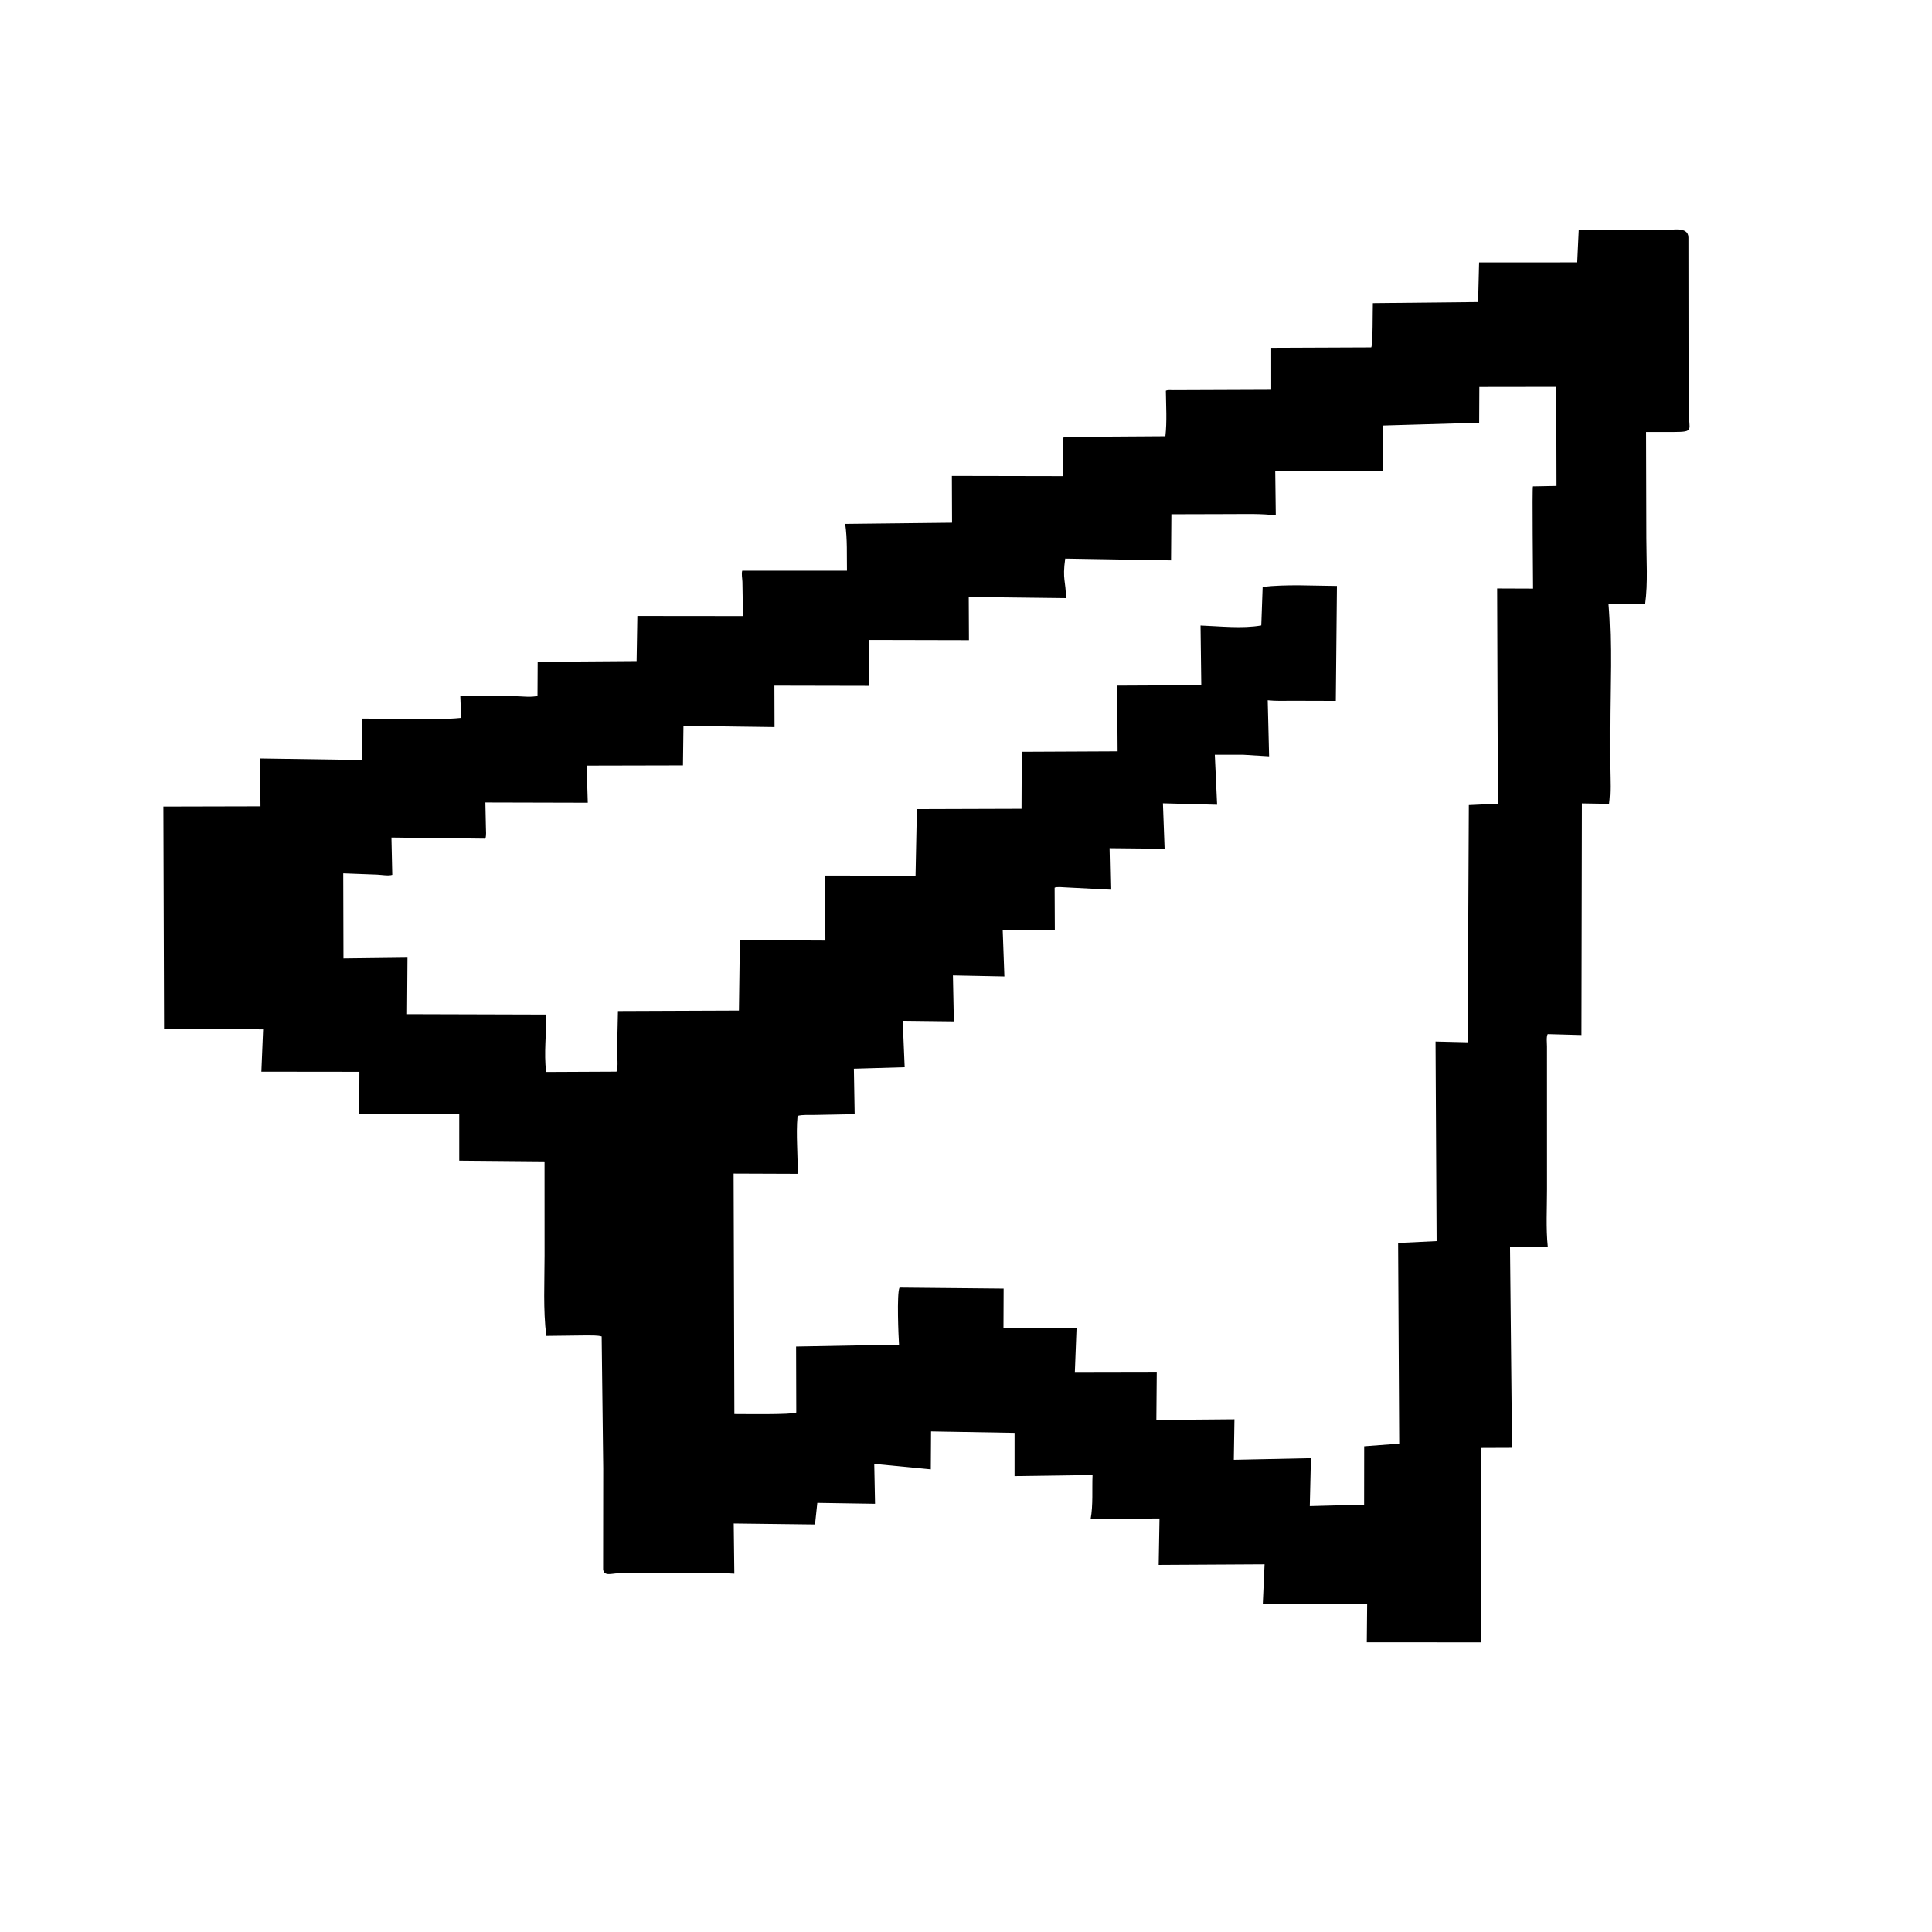 <?xml version="1.0" encoding="utf-8" ?>
<svg xmlns="http://www.w3.org/2000/svg" xmlns:xlink="http://www.w3.org/1999/xlink" width="1600" height="1600">
	<path d="M1307.45 190.516L1377 190.721C1383.72 190.764 1398.14 186.859 1398.31 196.647L1398.45 341.016C1398.88 356.547 1403.28 357.719 1386.18 357.792L1363.22 357.788L1363.46 445.78C1363.46 463.474 1364.85 482.648 1362.48 500.152L1332.09 500.007C1334.85 533.961 1333.12 569.178 1333.11 603.285L1333.12 636.917C1333.24 646.769 1333.8 655.883 1332.54 665.718L1310.07 665.354L1309.7 857.202L1281.74 856.43C1280.5 858.578 1281.16 863.955 1281.16 866.657L1281.18 984.854C1281.19 1000.56 1280.22 1017.07 1281.82 1032.66L1250.55 1032.76L1252.21 1199.03L1226.72 1199.13L1226.74 1360.13L1131.93 1360.07L1132.23 1328.03L1045.79 1328.58L1047.27 1295.5L959.576 1295.99L960.257 1257.54L903.22 1257.91C905.352 1246.51 904.294 1233.23 904.796 1221.54L840.214 1222.45L840.227 1186.64L771.052 1185.45L770.859 1216.84L724.016 1212.33L724.672 1245.37L676.852 1244.62L674.956 1262.53L607.642 1261.71L608.147 1303.27C583.094 1301.72 557.067 1303 531.911 1302.99L511.854 1302.98C506.682 1302.98 500.074 1305.78 499.483 1299.61L499.581 1216.11L498.278 1106.77C494.594 1105.78 490.017 1106.06 486.166 1105.94L452.415 1106.35C449.728 1084.68 450.991 1061.67 450.995 1039.85L450.968 961.818L380.327 961.188L380.322 922.553L297.526 922.35L297.641 887.632L216.463 887.539L217.905 852.514L135.874 852.195L135.31 667.961L215.722 667.769L215.449 628.152L299.878 629.413L299.892 595.143L343.355 595.44C356.136 595.445 369.185 595.898 381.905 594.571L381.19 576.292L426.165 576.562C431.77 576.602 439.976 577.76 445.136 576.324L445.282 548.075L527.211 547.491L527.834 510.122L615.303 510.21L614.835 481.883C614.771 479.172 613.895 475.098 614.699 472.61L701.421 472.598C701.191 459.912 701.831 446.422 699.952 433.889L788.45 432.9L788.301 394.142L880.297 394.322L880.597 362.45C882.697 361.638 885.543 361.884 887.787 361.794L965.133 361.295C966.527 349.024 965.668 335.936 965.521 323.602C967.164 322.764 969.549 323.14 971.381 323.138L1052.77 322.826L1052.76 288.043L1135.61 287.702C1137.06 285.168 1136.72 257.194 1136.96 251.048L1224.11 250.137L1224.94 217.334L1306.2 217.319L1307.45 190.516ZM1225.14 320.458L1225 350.119L1145.25 352.437L1144.99 389.936L1056.1 390.28L1056.55 426.822C1044.55 425.346 1032.26 425.766 1020.18 425.772L970.088 425.911L969.817 464.071L882.157 462.595C879.693 480.502 882.751 480.787 882.759 495.352L802.27 494.392L802.443 530.127L719.527 529.941L719.754 568.008L641.324 567.844L641.448 602.164L566.013 601.162L565.599 633.894L485.838 634.07L486.776 664.798L401.959 664.583L402.402 685.271C402.412 688.149 402.909 691.864 401.925 694.564L324.169 693.614L324.857 724.509C321.605 725.517 315.97 724.49 312.39 724.32L284.268 723.265L284.453 793.758L337.455 793.125L337.112 839.92L452.299 840.25C452.595 856.475 450.325 871.448 452.271 887.786L510.571 887.507C512.185 883.211 510.998 874.689 511.037 869.922L511.767 837.327L611.954 836.937L612.74 778.613L683.551 778.958L683.292 725.067L758.211 725.181L759.32 670.091L845.988 669.819L846.187 622.615L925.558 622.239L925.164 567.827L994.863 567.478L994.24 518.042C1010.23 518.634 1028.74 520.776 1044.55 517.985L1045.68 486.035C1065.62 483.786 1087.09 485.112 1107.2 485.264L1106.27 580.488L1070.39 580.384C1063.61 580.36 1056.62 580.717 1049.88 579.967L1051.02 626.386L1029.36 625.057L1006.06 625.085L1007.97 666.474L963.092 665.272L964.48 702.903L918.896 702.435L919.652 736.791L883.008 734.911C880.854 734.866 875.072 734.148 873.397 735.133L873.565 770.351L830.391 769.988L831.795 808.664L789.172 807.804L789.946 845.921L747.593 845.421L749.209 883.823L707.145 885.052L707.793 922.753L674.379 923.381C669.988 923.51 664.724 923.026 660.504 924.177C659.018 940.523 660.987 955.993 660.455 972.119L607.547 971.921L608.177 1171.04C615.275 1171.01 656.329 1171.7 659.443 1169.78L659.289 1115.16L744.53 1113.58C744.115 1107.75 742.52 1071.07 744.939 1066.36L831.166 1067.19L831.037 1100.14L891.545 1099.99L890.126 1136.82L957.978 1136.69L957.65 1175.94L1022.33 1175.39L1021.8 1208.94L1085.65 1207.6L1084.72 1247.3L1129.71 1246.09L1129.77 1197.78L1158.78 1195.6L1157.87 1029.38L1189.75 1027.84L1188.86 862.546L1215.48 863.173L1216.44 666.748L1240.5 665.625L1239.9 487.346L1269.64 487.459C1269.67 479.05 1268.83 404.3 1269.53 402.797L1289.06 402.431L1288.83 320.369L1225.14 320.458Z"/>
</svg>
